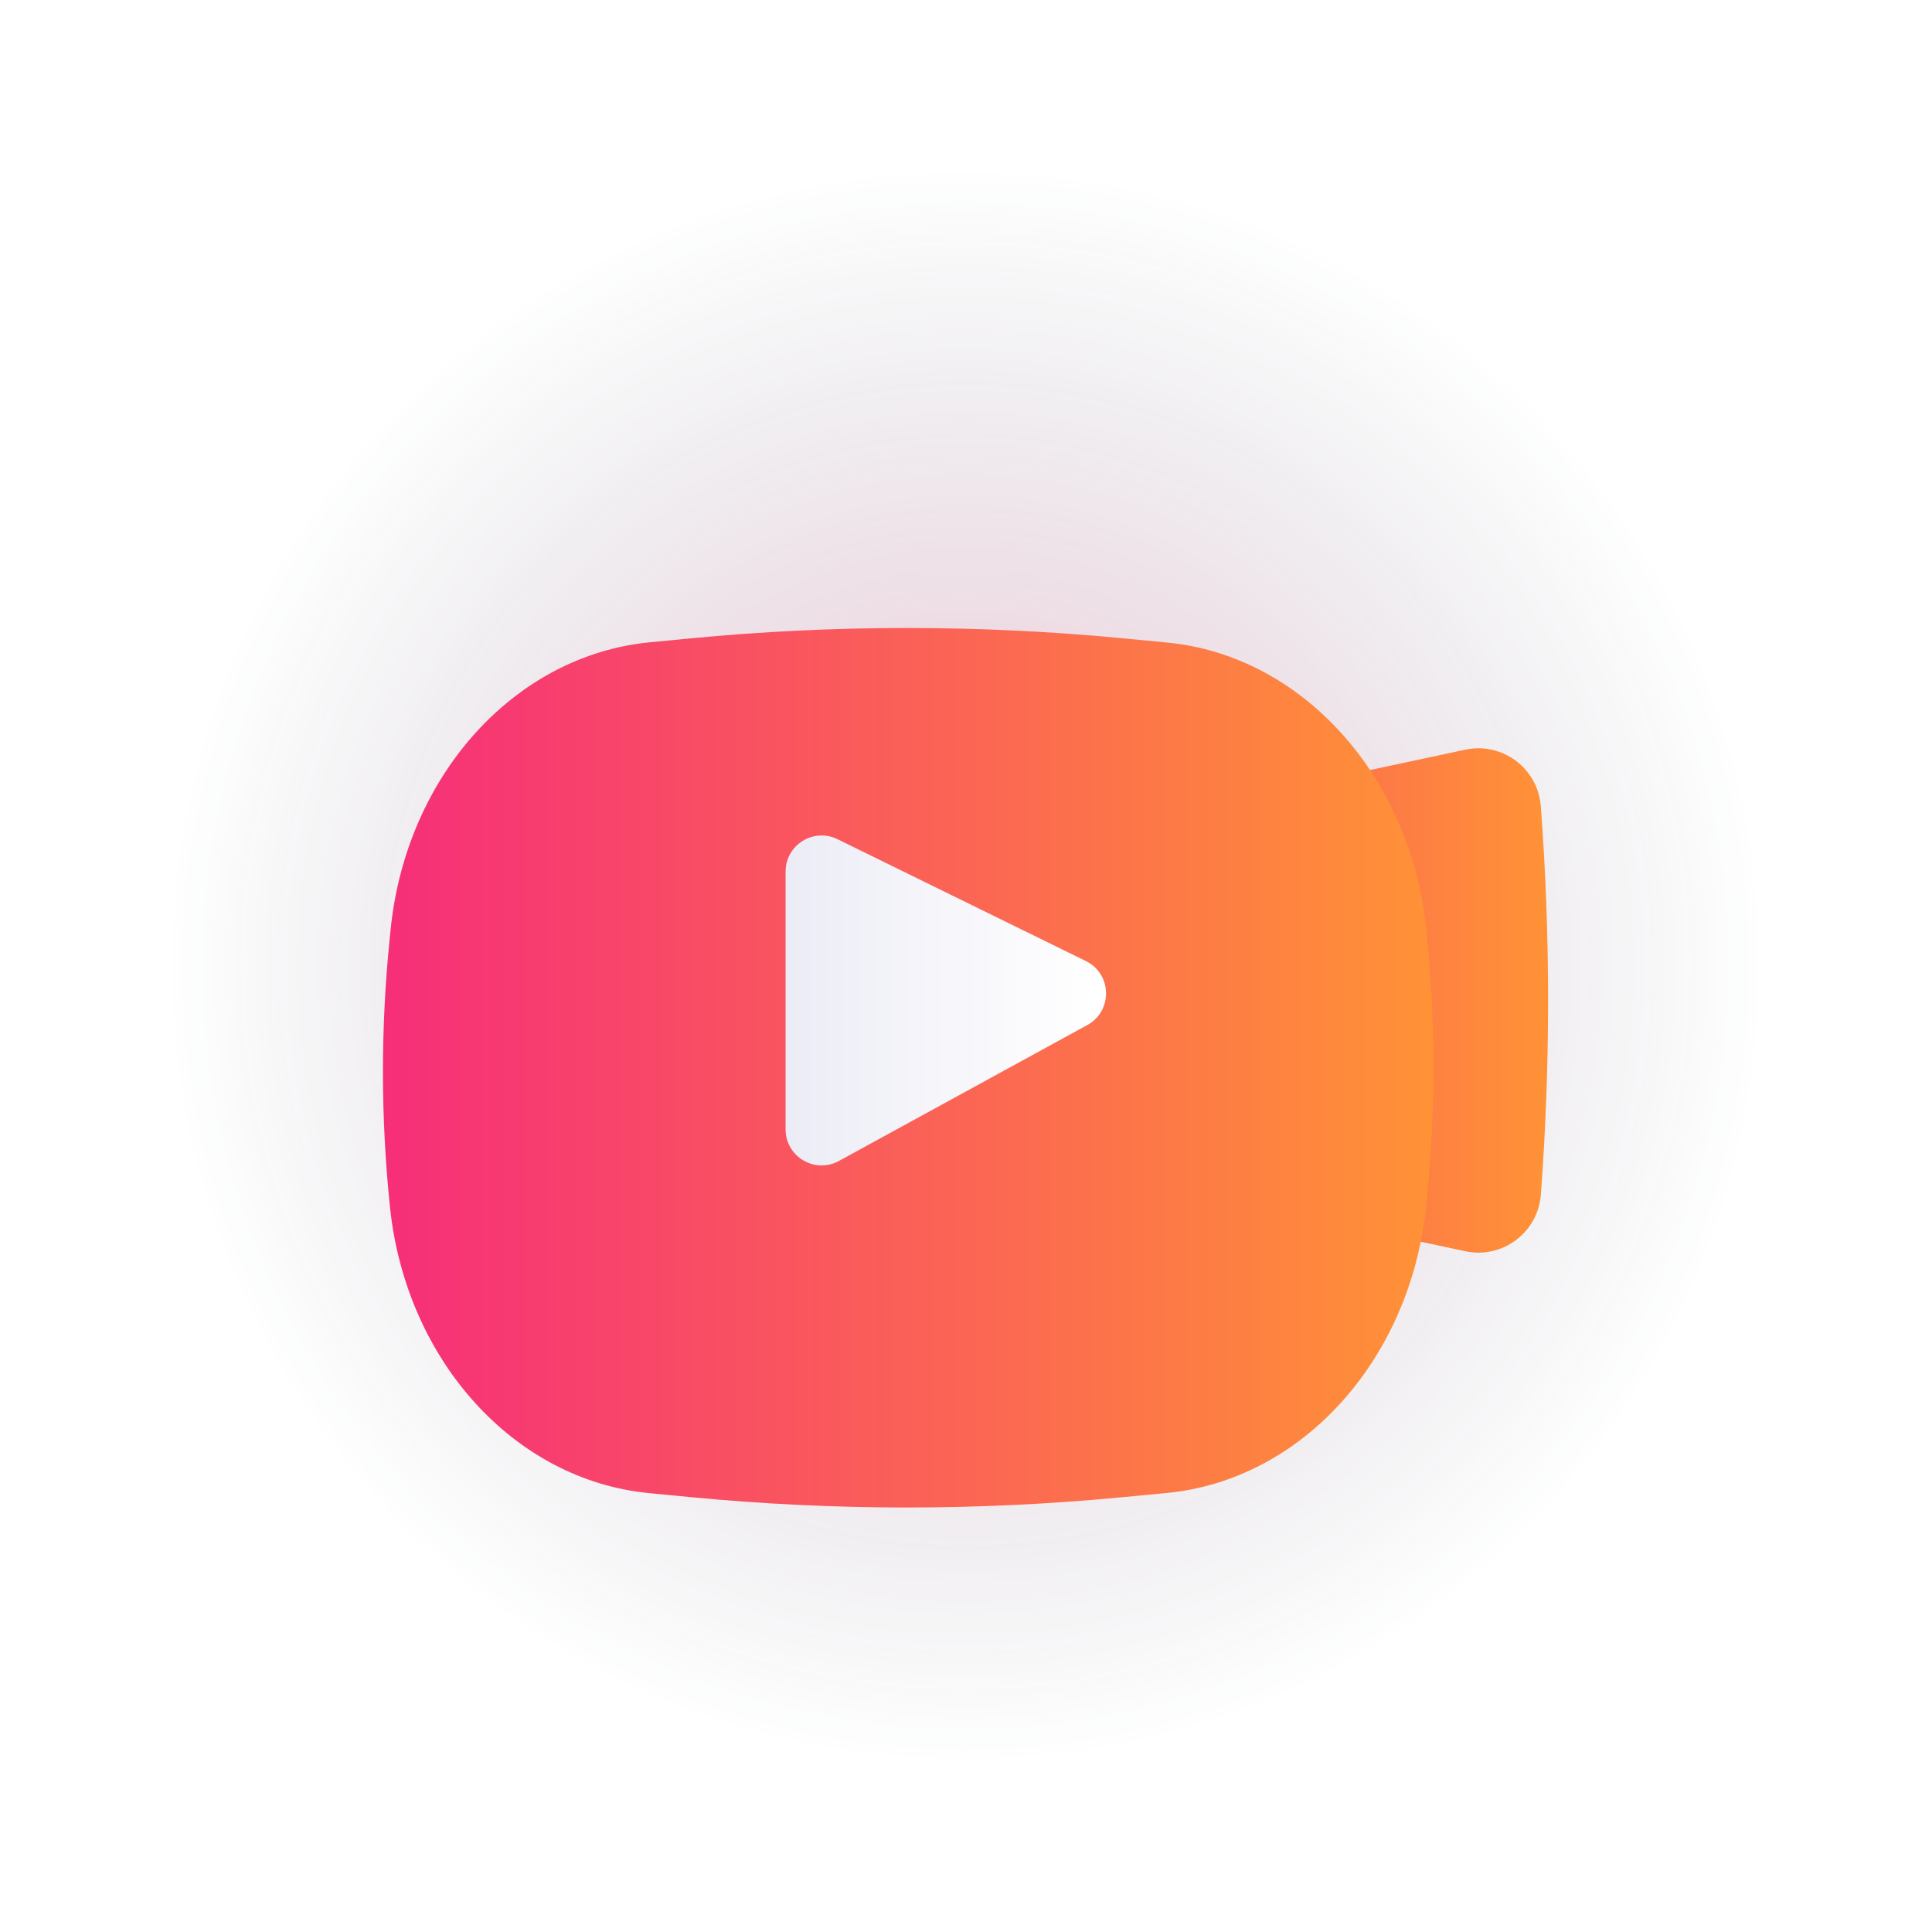 <svg width="86" height="86" viewBox="0 0 86 86" fill="none" xmlns="http://www.w3.org/2000/svg">
<path opacity="0.3" fill-rule="evenodd" clip-rule="evenodd" d="M7.687 42.979C7.687 23.488 23.488 7.687 42.979 7.687C62.47 7.687 78.27 23.488 78.27 42.979C78.27 62.47 62.47 78.27 42.979 78.27C23.488 78.27 7.687 62.47 7.687 42.979Z" fill="url(#paint0_radial_0_421)"/>
<g filter="url(#filter0_d_0_421)">
<path fill-rule="evenodd" clip-rule="evenodd" d="M65.223 30.371L58.54 31.799V51.268L65.224 52.697C66.877 53.05 68.462 51.863 68.589 50.177C69.017 44.444 69.019 38.686 68.592 32.953L68.587 32.892C68.462 31.205 66.876 30.017 65.223 30.371Z" fill="url(#paint1_linear_0_421)"/>
</g>
<g filter="url(#filter1_d_0_421)">
<path fill-rule="evenodd" clip-rule="evenodd" d="M63.485 35.366L63.505 35.57C63.909 39.516 63.91 43.502 63.507 47.448L63.483 47.688C62.782 54.542 57.951 59.883 51.932 60.458L49.936 60.648C43.541 61.259 37.112 61.256 30.718 60.64L28.895 60.464C22.889 59.885 18.067 54.56 17.358 47.721C16.948 43.775 16.943 39.788 17.341 35.841L17.387 35.38C18.079 28.521 22.908 23.171 28.93 22.59L30.718 22.418C37.112 21.802 43.541 21.799 49.936 22.409L51.935 22.6C57.953 23.175 62.783 28.514 63.485 35.366H63.485Z" fill="url(#paint2_linear_0_421)"/>
</g>
<g filter="url(#filter2_d_0_421)">
<path fill-rule="evenodd" clip-rule="evenodd" d="M34.969 35.797V47.27C34.969 48.489 36.275 49.264 37.344 48.678L48.398 42.629C49.539 42.004 49.503 40.353 48.335 39.78L37.281 34.356C36.214 33.833 34.969 34.609 34.969 35.797V35.797Z" fill="url(#paint3_linear_0_421)"/>
</g>
<defs>
<filter id="filter0_d_0_421" x="52.541" y="27.308" width="22.371" height="34.451" filterUnits="userSpaceOnUse" color-interpolation-filters="sRGB">
<feFlood flood-opacity="0" result="BackgroundImageFix"/>
<feColorMatrix in="SourceAlpha" type="matrix" values="0 0 0 0 0 0 0 0 0 0 0 0 0 0 0 0 0 0 127 0" result="hardAlpha"/>
<feOffset dy="3"/>
<feGaussianBlur stdDeviation="3"/>
<feColorMatrix type="matrix" values="0 0 0 0 0 0 0 0 0 0 0 0 0 0 0 0 0 0 0.2 0"/>
<feBlend mode="normal" in2="BackgroundImageFix" result="effect1_dropShadow_0_421"/>
<feBlend mode="normal" in="SourceGraphic" in2="effect1_dropShadow_0_421" result="shape"/>
</filter>
<filter id="filter1_d_0_421" x="11.046" y="21.953" width="58.763" height="51.151" filterUnits="userSpaceOnUse" color-interpolation-filters="sRGB">
<feFlood flood-opacity="0" result="BackgroundImageFix"/>
<feColorMatrix in="SourceAlpha" type="matrix" values="0 0 0 0 0 0 0 0 0 0 0 0 0 0 0 0 0 0 127 0" result="hardAlpha"/>
<feOffset dy="6"/>
<feGaussianBlur stdDeviation="3"/>
<feColorMatrix type="matrix" values="0 0 0 0 0 0 0 0 0 0 0 0 0 0 0 0 0 0 0.2 0"/>
<feBlend mode="normal" in2="BackgroundImageFix" result="effect1_dropShadow_0_421"/>
<feBlend mode="normal" in="SourceGraphic" in2="effect1_dropShadow_0_421" result="shape"/>
</filter>
<filter id="filter2_d_0_421" x="31.969" y="34.19" width="20.264" height="20.688" filterUnits="userSpaceOnUse" color-interpolation-filters="sRGB">
<feFlood flood-opacity="0" result="BackgroundImageFix"/>
<feColorMatrix in="SourceAlpha" type="matrix" values="0 0 0 0 0 0 0 0 0 0 0 0 0 0 0 0 0 0 127 0" result="hardAlpha"/>
<feOffset dy="3"/>
<feGaussianBlur stdDeviation="1.5"/>
<feColorMatrix type="matrix" values="0 0 0 0 0 0 0 0 0 0 0 0 0 0 0 0 0 0 0.2 0"/>
<feBlend mode="normal" in2="BackgroundImageFix" result="effect1_dropShadow_0_421"/>
<feBlend mode="normal" in="SourceGraphic" in2="effect1_dropShadow_0_421" result="shape"/>
</filter>
<radialGradient id="paint0_radial_0_421" cx="0" cy="0" r="1" gradientUnits="userSpaceOnUse" gradientTransform="translate(42.98 42.98) rotate(90) scale(35.29)">
<stop stop-color="#FF387A"/>
<stop offset="1" stop-color="#1F354D" stop-opacity="0.01"/>
</radialGradient>
<linearGradient id="paint1_linear_0_421" x1="58.55" y1="52.752" x2="68.92" y2="52.752" gradientUnits="userSpaceOnUse">
<stop stop-color="#FC714C"/>
<stop offset="1" stop-color="#FF9236"/>
</linearGradient>
<linearGradient id="paint2_linear_0_421" x1="17.04" y1="61.107" x2="63.81" y2="61.107" gradientUnits="userSpaceOnUse">
<stop stop-color="#F62E79"/>
<stop offset="1" stop-color="#FF9236"/>
</linearGradient>
<linearGradient id="paint3_linear_0_421" x1="34.96" y1="48.881" x2="49.24" y2="48.881" gradientUnits="userSpaceOnUse">
<stop stop-color="#ECECF6"/>
<stop offset="0.97" stop-color="white"/>
</linearGradient>
</defs>
</svg>
